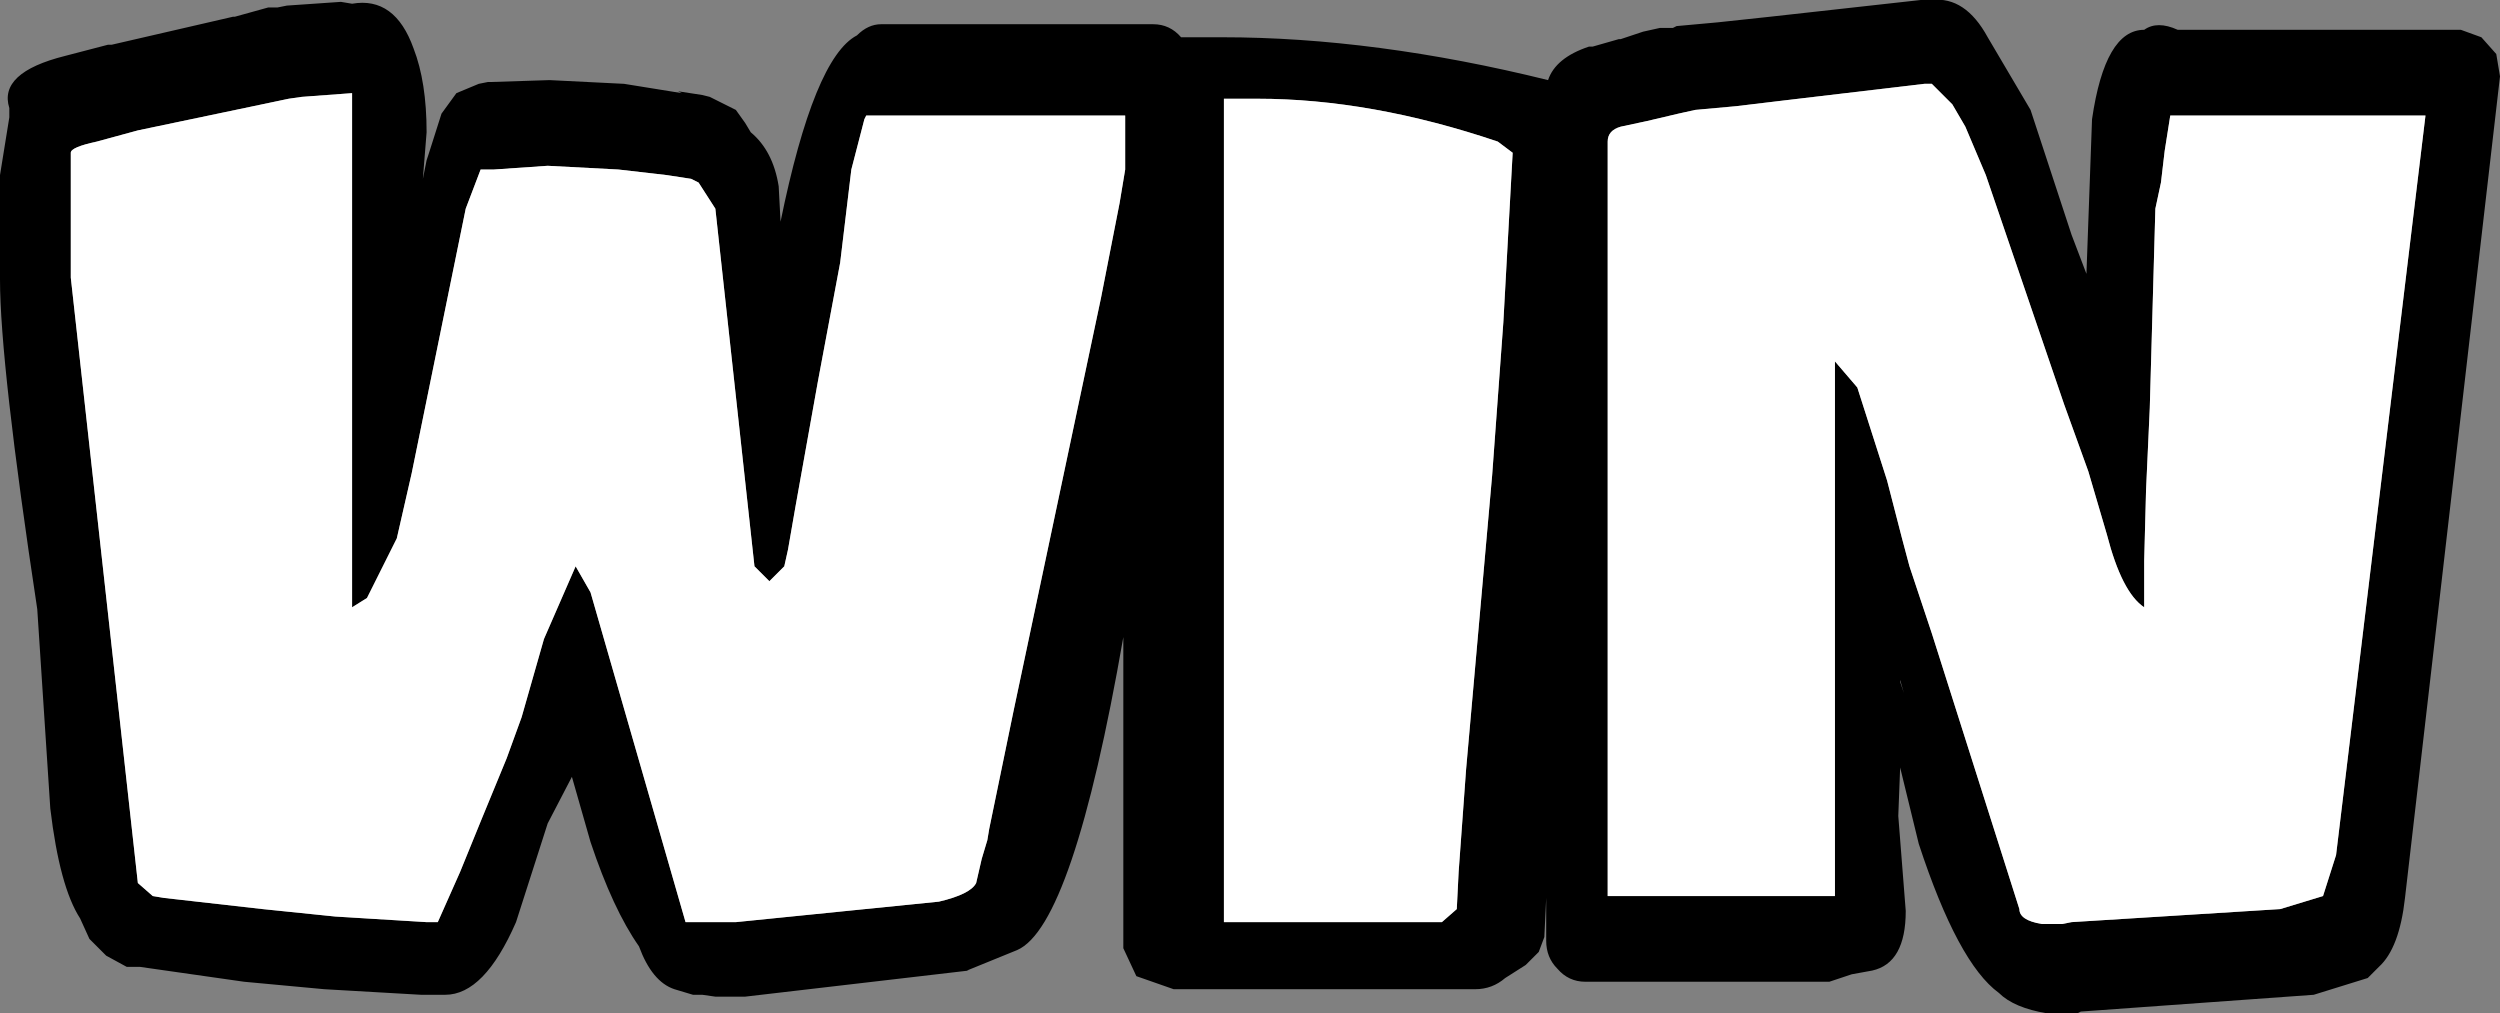 <?xml version="1.0" encoding="UTF-8" standalone="no"?>
<svg xmlns:xlink="http://www.w3.org/1999/xlink" height="27.2px" width="67.1px" xmlns="http://www.w3.org/2000/svg">
  <rect width="100%" height="100%" fill="#808080" stroke="none"/>
  <g transform="matrix(1.0, 0.0, 0.0, 1.0, 38.1, 12.35)">
    <path d="M8.0 -11.75 L9.4 -11.9 13.45 -12.35 13.75 -12.35 Q14.65 -12.45 15.25 -11.35 L16.4 -9.4 17.5 -6.05 17.9 -5.0 18.05 -9.15 Q18.4 -11.55 19.45 -11.55 19.8 -11.8 20.35 -11.55 L20.7 -11.55 27.95 -11.55 28.5 -11.35 28.9 -10.9 29.0 -10.3 26.45 11.75 Q26.3 13.1 25.75 13.6 L25.45 13.9 24.0 14.35 17.75 14.8 17.65 14.85 16.85 14.85 Q15.95 14.7 15.55 14.3 14.45 13.5 13.4 10.3 L12.9 8.25 12.85 9.55 13.05 12.1 Q13.05 13.5 12.15 13.7 L11.6 13.8 11.0 14.0 4.45 14.0 Q4.0 14.0 3.7 13.65 3.4 13.35 3.4 12.9 L3.4 11.75 3.35 12.8 3.2 13.2 2.85 13.55 2.3 13.9 Q1.95 14.2 1.5 14.2 L-6.6 14.2 -7.6 13.85 -7.95 13.1 -7.95 4.75 Q-9.3 12.5 -10.8 13.15 L-12.15 13.7 -12.1 13.7 -18.1 14.4 -18.4 14.4 -18.8 14.4 -18.9 14.4 -19.25 14.35 -19.5 14.35 -20.0 14.2 Q-20.6 14.0 -20.95 13.05 -21.65 12.05 -22.25 10.25 L-22.75 8.5 -23.4 9.75 -24.25 12.4 Q-25.1 14.35 -26.15 14.35 L-26.35 14.35 -26.8 14.35 -29.4 14.2 -31.55 14.0 -34.35 13.6 -34.7 13.6 -35.25 13.3 -35.7 12.85 -35.95 12.3 Q-36.5 11.45 -36.75 9.35 L-37.1 4.0 Q-38.1 -2.6 -38.1 -4.85 L-38.1 -7.65 -37.85 -9.2 -37.85 -9.45 Q-38.15 -10.4 -36.35 -10.85 L-35.2 -11.15 -35.1 -11.15 -31.85 -11.9 -31.8 -11.9 -30.9 -12.15 -30.65 -12.15 -30.4 -12.2 -28.95 -12.3 -28.65 -12.25 Q-27.5 -12.45 -27.0 -11.05 -26.65 -10.15 -26.65 -8.8 L-26.75 -7.55 -26.65 -8.05 -26.6 -8.2 -26.25 -9.3 -25.85 -9.85 -25.25 -10.1 -25.0 -10.15 -24.9 -10.15 -23.35 -10.2 -21.35 -10.1 -19.8 -9.85 -19.9 -9.9 -19.25 -9.8 -19.05 -9.75 -18.35 -9.4 -18.1 -9.05 -17.95 -8.8 Q-17.35 -8.3 -17.2 -7.35 L-17.15 -6.4 Q-16.25 -10.8 -15.1 -11.4 -14.8 -11.7 -14.45 -11.7 L-7.15 -11.7 Q-6.7 -11.7 -6.4 -11.35 L-5.3 -11.35 Q-1.2 -11.35 3.45 -10.2 3.65 -10.8 4.55 -11.1 L4.65 -11.1 5.35 -11.3 5.4 -11.3 6.0 -11.5 6.45 -11.6 6.8 -11.6 6.9 -11.65 8.0 -11.75 M8.5 -9.5 L7.4 -9.4 6.95 -9.3 6.1 -9.1 5.4 -8.95 Q5.05 -8.85 5.05 -8.55 L5.05 11.7 11.15 11.7 11.15 -2.65 11.75 -1.95 12.55 0.55 12.95 2.1 13.15 2.85 13.75 4.65 16.1 12.05 Q16.1 12.35 16.7 12.45 L17.25 12.45 17.5 12.4 23.1 12.05 24.25 11.7 24.6 10.6 27.0 -9.25 20.15 -9.25 20.0 -8.3 19.9 -7.45 19.75 -6.75 19.6 -1.4 19.5 0.8 19.45 2.7 19.45 3.95 Q18.85 3.55 18.45 2.0 L17.95 0.3 17.3 -1.5 15.2 -7.65 14.65 -8.95 14.3 -9.55 13.75 -10.1 13.55 -10.1 9.75 -9.65 8.5 -9.5 M2.1 -8.55 Q-1.3 -9.7 -4.35 -9.7 L-5.25 -9.7 -5.25 12.4 0.6 12.4 1.0 12.05 1.05 11.05 1.25 8.3 1.95 0.4 2.25 -3.7 2.5 -8.25 2.1 -8.55 M12.9 5.95 L13.0 6.25 12.9 5.9 12.9 5.95 M-34.4 -8.85 L-35.5 -8.55 Q-36.2 -8.4 -36.2 -8.25 L-36.2 -4.9 -34.4 11.35 -34.0 11.7 -33.7 11.75 -31.05 12.05 -29.1 12.25 -26.65 12.4 -26.35 12.4 -25.75 11.05 -25.2 9.7 -24.5 8.0 -24.1 6.9 -23.5 4.8 -22.65 2.85 -22.25 3.55 -19.7 12.4 -19.45 12.4 -19.0 12.4 -18.65 12.4 -18.35 12.4 -12.9 11.85 Q-12.05 11.65 -11.9 11.35 L-11.75 10.7 -11.6 10.2 -11.55 9.9 -10.9 6.75 -8.55 -4.35 -8.05 -6.9 -7.9 -7.8 -7.9 -9.25 -14.85 -9.25 -14.9 -9.15 -15.25 -7.8 -15.55 -5.3 -16.15 -2.1 -16.75 1.25 -16.95 2.4 -17.05 2.85 -17.45 3.25 -17.85 2.85 -18.9 -6.75 -19.35 -7.45 -19.55 -7.55 -20.2 -7.65 -21.5 -7.8 -23.4 -7.9 -24.85 -7.8 -25.2 -7.8 -25.6 -6.75 -27.05 0.35 -27.45 2.1 -28.25 3.7 -28.65 3.95 -28.65 -9.85 -30.0 -9.75 -30.35 -9.7 -31.3 -9.5 -34.4 -8.85" fill="#000000" fill-rule="evenodd" stroke="none"/>
    <path d="M2.1 -8.55 L2.5 -8.25 2.25 -3.7 1.95 0.4 1.25 8.3 1.05 11.05 1.0 12.05 0.6 12.4 -5.25 12.4 -5.25 -9.7 -4.35 -9.7 Q-1.3 -9.7 2.1 -8.55 M8.5 -9.5 L9.75 -9.65 13.55 -10.1 13.75 -10.1 14.3 -9.55 14.65 -8.95 15.2 -7.65 17.3 -1.5 17.95 0.3 18.45 2.0 Q18.85 3.55 19.45 3.95 L19.45 2.7 19.5 0.8 19.6 -1.4 19.75 -6.75 19.9 -7.45 20.0 -8.3 20.15 -9.25 27.0 -9.25 24.6 10.6 24.25 11.7 23.1 12.05 17.5 12.4 17.25 12.45 16.7 12.45 Q16.1 12.35 16.1 12.05 L13.75 4.65 13.15 2.85 12.95 2.1 12.55 0.55 11.75 -1.95 11.15 -2.65 11.15 11.7 5.05 11.7 5.05 -8.55 Q5.05 -8.85 5.4 -8.95 L6.1 -9.1 6.95 -9.3 7.4 -9.4 8.5 -9.5 M-34.4 -8.85 L-31.3 -9.5 -30.35 -9.7 -30.0 -9.75 -28.65 -9.85 -28.65 3.95 -28.25 3.7 -27.45 2.1 -27.05 0.35 -25.6 -6.75 -25.2 -7.8 -24.85 -7.8 -23.4 -7.9 -21.5 -7.8 -20.2 -7.65 -19.55 -7.55 -19.35 -7.45 -18.9 -6.75 -17.85 2.85 -17.45 3.25 -17.05 2.85 -16.95 2.4 -16.75 1.25 -16.15 -2.1 -15.55 -5.3 -15.25 -7.8 -14.9 -9.15 -14.85 -9.25 -7.9 -9.25 -7.9 -7.8 -8.05 -6.9 -8.55 -4.35 -10.9 6.75 -11.55 9.9 -11.6 10.2 -11.75 10.7 -11.9 11.35 Q-12.05 11.65 -12.9 11.85 L-18.35 12.4 -18.65 12.4 -19.0 12.4 -19.45 12.4 -19.7 12.4 -22.25 3.55 -22.65 2.85 -23.5 4.8 -24.1 6.9 -24.5 8.0 -25.2 9.7 -25.75 11.05 -26.35 12.4 -26.65 12.4 -29.1 12.25 -31.05 12.05 -33.7 11.75 -34.0 11.7 -34.4 11.35 -36.2 -4.9 -36.2 -8.25 Q-36.2 -8.4 -35.5 -8.55 L-34.4 -8.85" fill="#ffffff" fill-rule="evenodd" stroke="none"/>
  </g>
</svg>

